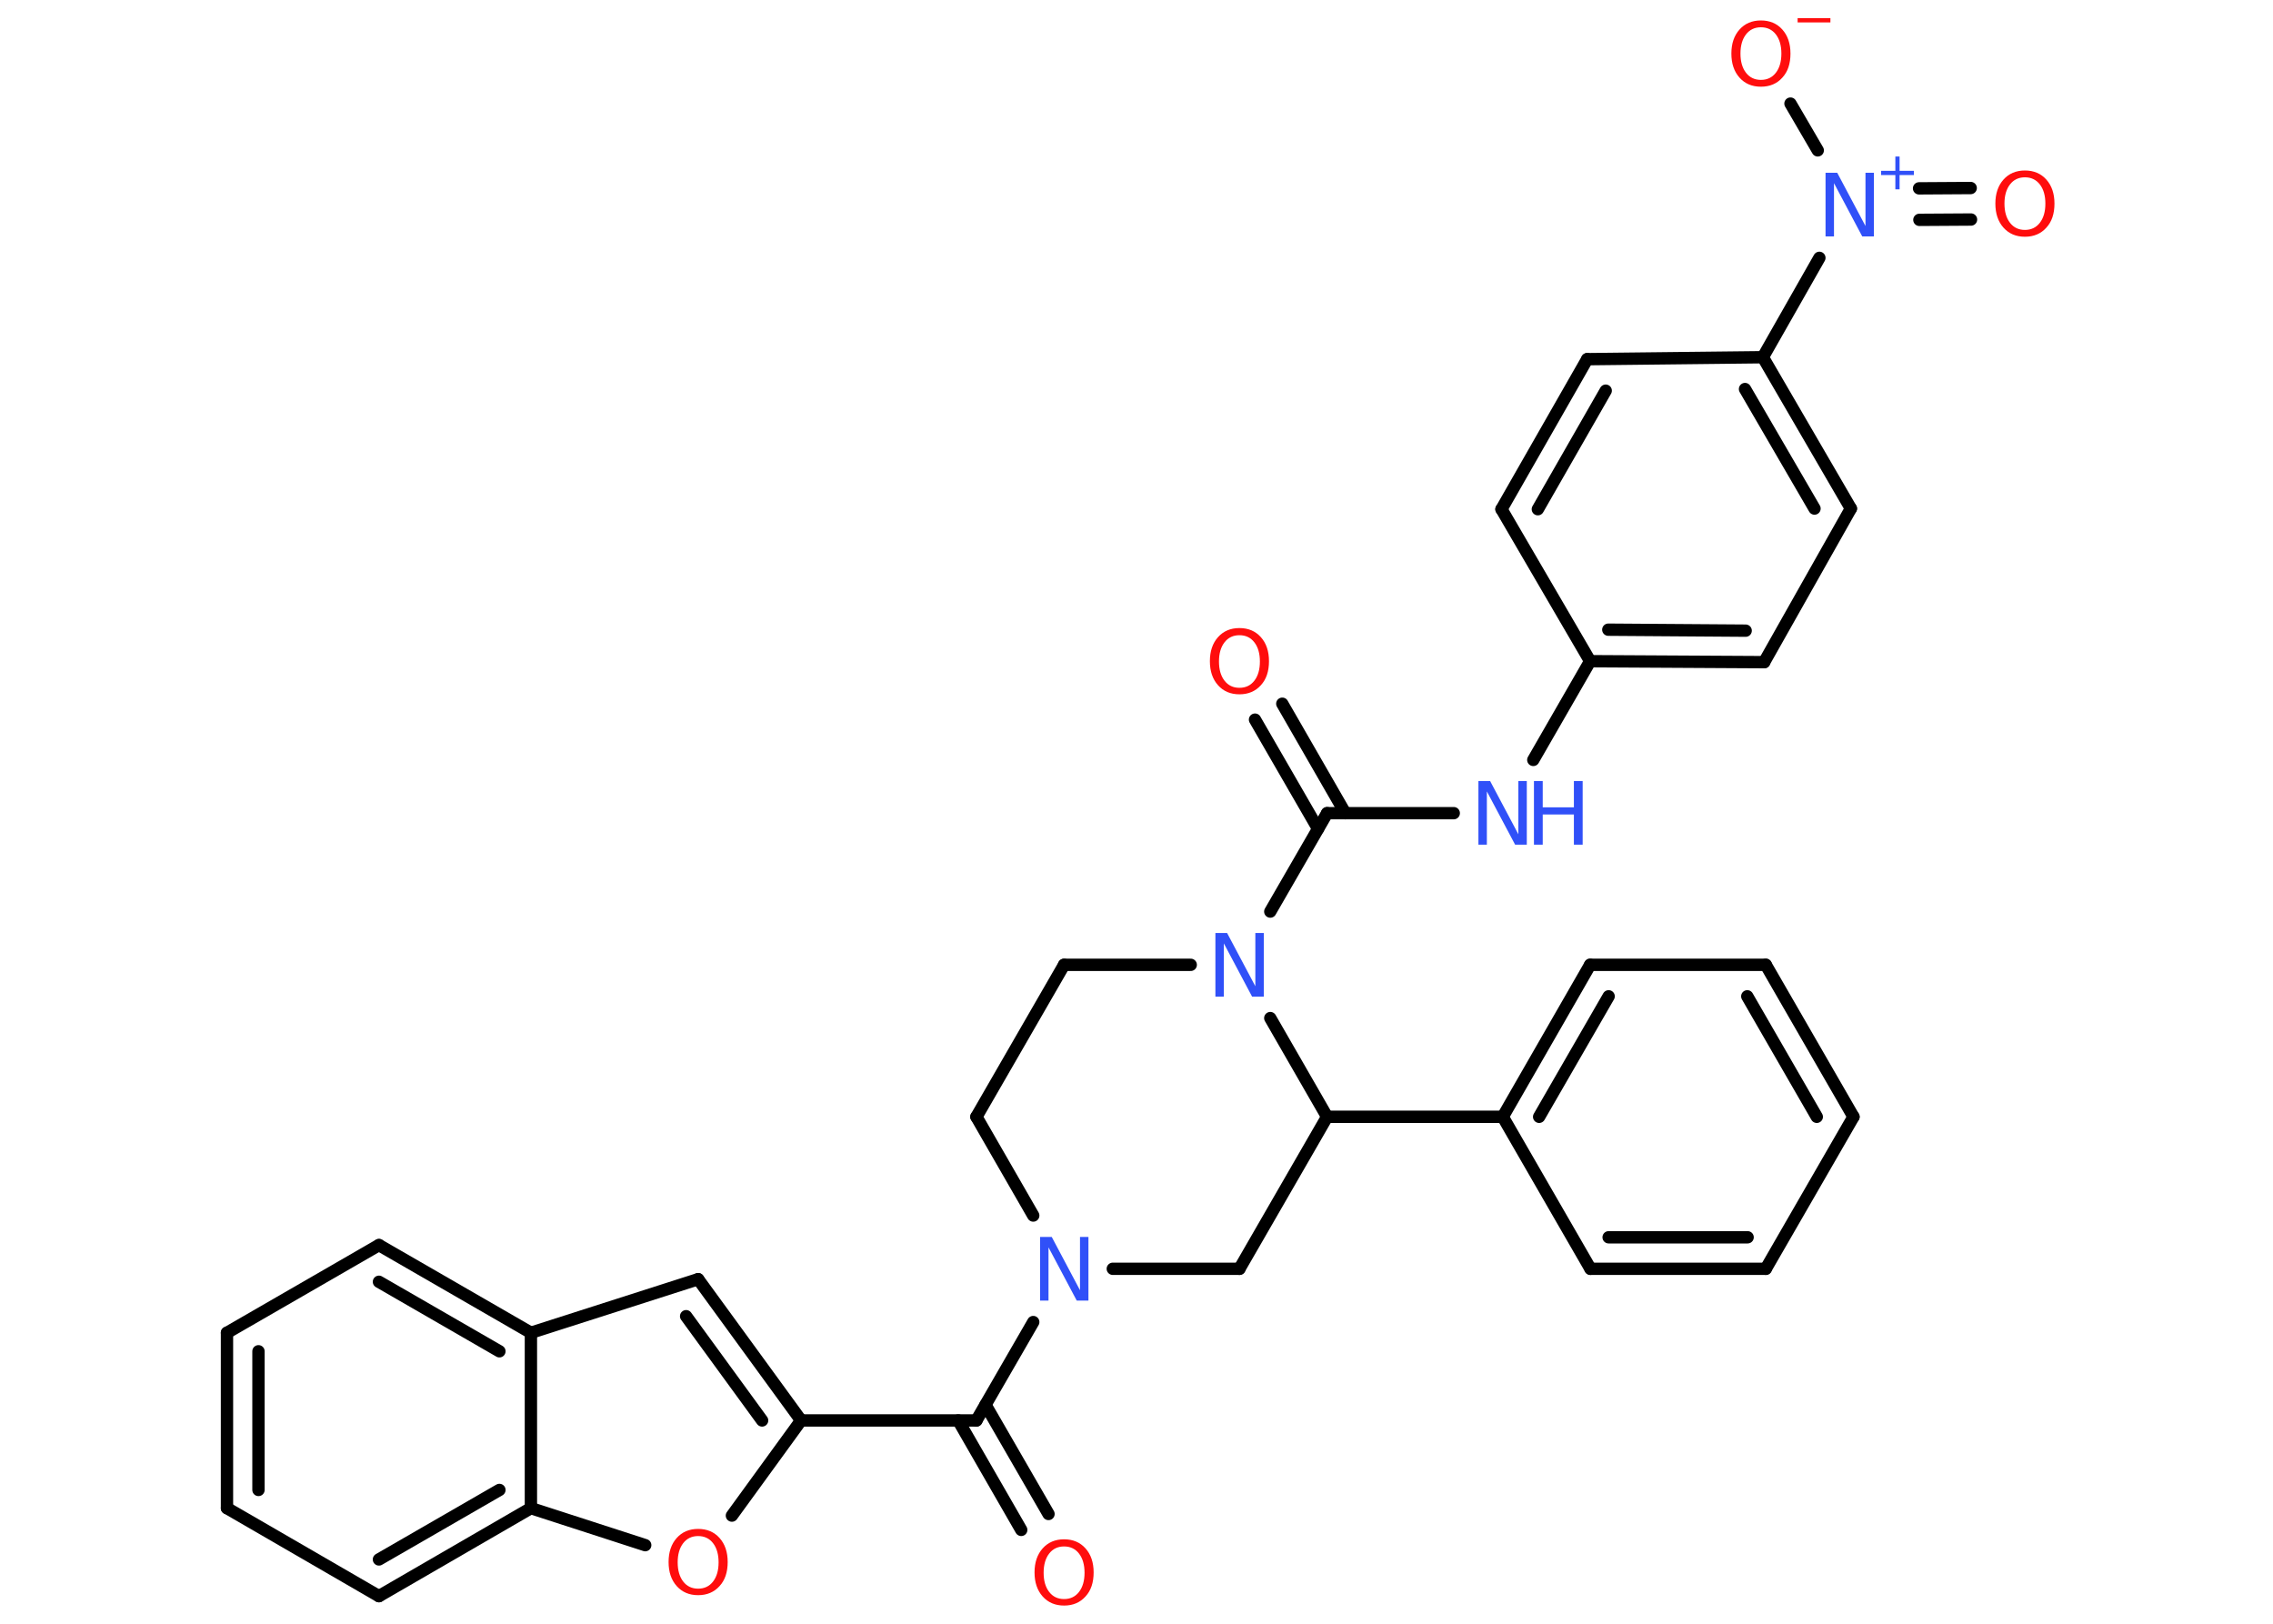 <?xml version='1.0' encoding='UTF-8'?>
<!DOCTYPE svg PUBLIC "-//W3C//DTD SVG 1.1//EN" "http://www.w3.org/Graphics/SVG/1.1/DTD/svg11.dtd">
<svg version='1.2' xmlns='http://www.w3.org/2000/svg' xmlns:xlink='http://www.w3.org/1999/xlink' width='70.0mm' height='50.0mm' viewBox='0 0 70.0 50.0'>
  <desc>Generated by the Chemistry Development Kit (http://github.com/cdk)</desc>
  <g stroke-linecap='round' stroke-linejoin='round' stroke='#000000' stroke-width='.38' fill='#FF0D0D'>
    <rect x='.0' y='.0' width='70.0' height='50.0' fill='#FFFFFF' stroke='none'/>
    <g id='mol1' class='mol'>
      <g id='mol1bnd1' class='bond'>
        <line x1='31.45' y1='47.11' x2='29.51' y2='43.74'/>
        <line x1='32.29' y1='46.62' x2='30.35' y2='43.26'/>
      </g>
      <line id='mol1bnd2' class='bond' x1='30.07' y1='43.74' x2='24.67' y2='43.74'/>
      <g id='mol1bnd3' class='bond'>
        <line x1='24.67' y1='43.74' x2='21.5' y2='39.39'/>
        <line x1='23.47' y1='43.74' x2='21.13' y2='40.53'/>
      </g>
      <line id='mol1bnd4' class='bond' x1='21.5' y1='39.39' x2='16.35' y2='41.04'/>
      <g id='mol1bnd5' class='bond'>
        <line x1='16.35' y1='41.04' x2='11.67' y2='38.34'/>
        <line x1='15.38' y1='41.61' x2='11.67' y2='39.47'/>
      </g>
      <line id='mol1bnd6' class='bond' x1='11.67' y1='38.34' x2='6.99' y2='41.04'/>
      <g id='mol1bnd7' class='bond'>
        <line x1='6.99' y1='41.04' x2='6.99' y2='46.44'/>
        <line x1='7.96' y1='41.61' x2='7.96' y2='45.88'/>
      </g>
      <line id='mol1bnd8' class='bond' x1='6.99' y1='46.44' x2='11.67' y2='49.15'/>
      <g id='mol1bnd9' class='bond'>
        <line x1='11.67' y1='49.15' x2='16.35' y2='46.44'/>
        <line x1='11.67' y1='48.02' x2='15.38' y2='45.88'/>
      </g>
      <line id='mol1bnd10' class='bond' x1='16.35' y1='41.04' x2='16.35' y2='46.44'/>
      <line id='mol1bnd11' class='bond' x1='16.35' y1='46.44' x2='19.87' y2='47.58'/>
      <line id='mol1bnd12' class='bond' x1='24.67' y1='43.74' x2='22.54' y2='46.67'/>
      <line id='mol1bnd13' class='bond' x1='30.07' y1='43.74' x2='31.82' y2='40.71'/>
      <line id='mol1bnd14' class='bond' x1='31.82' y1='37.43' x2='30.07' y2='34.39'/>
      <line id='mol1bnd15' class='bond' x1='30.07' y1='34.39' x2='32.77' y2='29.71'/>
      <line id='mol1bnd16' class='bond' x1='32.77' y1='29.71' x2='36.67' y2='29.71'/>
      <line id='mol1bnd17' class='bond' x1='39.12' y1='28.07' x2='40.87' y2='25.04'/>
      <g id='mol1bnd18' class='bond'>
        <line x1='40.59' y1='25.52' x2='38.65' y2='22.16'/>
        <line x1='41.43' y1='25.04' x2='39.49' y2='21.67'/>
      </g>
      <line id='mol1bnd19' class='bond' x1='40.87' y1='25.04' x2='44.77' y2='25.04'/>
      <line id='mol1bnd20' class='bond' x1='47.22' y1='23.4' x2='48.97' y2='20.36'/>
      <g id='mol1bnd21' class='bond'>
        <line x1='48.97' y1='20.36' x2='54.33' y2='20.39'/>
        <line x1='49.53' y1='19.39' x2='53.76' y2='19.42'/>
      </g>
      <line id='mol1bnd22' class='bond' x1='54.33' y1='20.39' x2='57.0' y2='15.66'/>
      <g id='mol1bnd23' class='bond'>
        <line x1='57.0' y1='15.66' x2='54.29' y2='11.0'/>
        <line x1='55.88' y1='15.66' x2='53.74' y2='11.98'/>
      </g>
      <line id='mol1bnd24' class='bond' x1='54.29' y1='11.0' x2='56.03' y2='7.94'/>
      <g id='mol1bnd25' class='bond'>
        <line x1='59.1' y1='5.8' x2='60.69' y2='5.79'/>
        <line x1='59.11' y1='6.77' x2='60.7' y2='6.76'/>
      </g>
      <line id='mol1bnd26' class='bond' x1='55.98' y1='4.63' x2='55.14' y2='3.19'/>
      <line id='mol1bnd27' class='bond' x1='54.29' y1='11.0' x2='48.88' y2='11.06'/>
      <g id='mol1bnd28' class='bond'>
        <line x1='48.88' y1='11.06' x2='46.24' y2='15.68'/>
        <line x1='49.45' y1='12.03' x2='47.36' y2='15.68'/>
      </g>
      <line id='mol1bnd29' class='bond' x1='48.97' y1='20.36' x2='46.24' y2='15.68'/>
      <line id='mol1bnd30' class='bond' x1='39.12' y1='31.35' x2='40.87' y2='34.39'/>
      <line id='mol1bnd31' class='bond' x1='40.87' y1='34.39' x2='46.28' y2='34.39'/>
      <g id='mol1bnd32' class='bond'>
        <line x1='48.97' y1='29.71' x2='46.28' y2='34.39'/>
        <line x1='49.54' y1='30.68' x2='47.4' y2='34.39'/>
      </g>
      <line id='mol1bnd33' class='bond' x1='48.97' y1='29.71' x2='54.38' y2='29.71'/>
      <g id='mol1bnd34' class='bond'>
        <line x1='57.08' y1='34.39' x2='54.38' y2='29.71'/>
        <line x1='55.95' y1='34.39' x2='53.81' y2='30.68'/>
      </g>
      <line id='mol1bnd35' class='bond' x1='57.08' y1='34.39' x2='54.38' y2='39.07'/>
      <g id='mol1bnd36' class='bond'>
        <line x1='48.98' y1='39.07' x2='54.38' y2='39.07'/>
        <line x1='49.54' y1='38.1' x2='53.82' y2='38.1'/>
      </g>
      <line id='mol1bnd37' class='bond' x1='46.28' y1='34.39' x2='48.98' y2='39.07'/>
      <line id='mol1bnd38' class='bond' x1='40.87' y1='34.39' x2='38.17' y2='39.07'/>
      <line id='mol1bnd39' class='bond' x1='34.27' y1='39.07' x2='38.17' y2='39.07'/>
      <path id='mol1atm1' class='atom' d='M32.77 47.62q-.29 .0 -.46 .22q-.17 .22 -.17 .59q.0 .37 .17 .59q.17 .22 .46 .22q.29 .0 .46 -.22q.17 -.22 .17 -.59q.0 -.37 -.17 -.59q-.17 -.22 -.46 -.22zM32.77 47.4q.41 .0 .66 .28q.25 .28 .25 .74q.0 .47 -.25 .74q-.25 .28 -.66 .28q-.41 .0 -.66 -.28q-.25 -.28 -.25 -.74q.0 -.46 .25 -.74q.25 -.28 .66 -.28z' stroke='none'/>
      <path id='mol1atm11' class='atom' d='M21.5 47.3q-.29 .0 -.46 .22q-.17 .22 -.17 .59q.0 .37 .17 .59q.17 .22 .46 .22q.29 .0 .46 -.22q.17 -.22 .17 -.59q.0 -.37 -.17 -.59q-.17 -.22 -.46 -.22zM21.5 47.08q.41 .0 .66 .28q.25 .28 .25 .74q.0 .47 -.25 .74q-.25 .28 -.66 .28q-.41 .0 -.66 -.28q-.25 -.28 -.25 -.74q.0 -.46 .25 -.74q.25 -.28 .66 -.28z' stroke='none'/>
      <path id='mol1atm12' class='atom' d='M32.03 38.09h.36l.87 1.64v-1.64h.26v1.96h-.36l-.87 -1.64v1.64h-.26v-1.96z' stroke='none' fill='#3050F8'/>
      <path id='mol1atm15' class='atom' d='M37.43 28.73h.36l.87 1.64v-1.64h.26v1.96h-.36l-.87 -1.64v1.64h-.26v-1.96z' stroke='none' fill='#3050F8'/>
      <path id='mol1atm17' class='atom' d='M38.17 19.56q-.29 .0 -.46 .22q-.17 .22 -.17 .59q.0 .37 .17 .59q.17 .22 .46 .22q.29 .0 .46 -.22q.17 -.22 .17 -.59q.0 -.37 -.17 -.59q-.17 -.22 -.46 -.22zM38.17 19.34q.41 .0 .66 .28q.25 .28 .25 .74q.0 .47 -.25 .74q-.25 .28 -.66 .28q-.41 .0 -.66 -.28q-.25 -.28 -.25 -.74q.0 -.46 .25 -.74q.25 -.28 .66 -.28z' stroke='none'/>
      <g id='mol1atm18' class='atom'>
        <path d='M45.53 24.05h.36l.87 1.64v-1.64h.26v1.96h-.36l-.87 -1.64v1.64h-.26v-1.96z' stroke='none' fill='#3050F8'/>
        <path d='M47.24 24.05h.27v.81h.96v-.81h.27v1.96h-.27v-.93h-.96v.93h-.27v-1.96z' stroke='none' fill='#3050F8'/>
      </g>
      <g id='mol1atm23' class='atom'>
        <path d='M56.22 5.32h.36l.87 1.64v-1.64h.26v1.96h-.36l-.87 -1.64v1.64h-.26v-1.96z' stroke='none' fill='#3050F8'/>
        <path d='M58.5 4.82v.44h.44v.13h-.44v.44h-.13v-.44h-.44v-.13h.44v-.44h.13z' stroke='none' fill='#3050F8'/>
      </g>
      <path id='mol1atm24' class='atom' d='M62.36 5.46q-.29 .0 -.46 .22q-.17 .22 -.17 .59q.0 .37 .17 .59q.17 .22 .46 .22q.29 .0 .46 -.22q.17 -.22 .17 -.59q.0 -.37 -.17 -.59q-.17 -.22 -.46 -.22zM62.36 5.25q.41 .0 .66 .28q.25 .28 .25 .74q.0 .47 -.25 .74q-.25 .28 -.66 .28q-.41 .0 -.66 -.28q-.25 -.28 -.25 -.74q.0 -.46 .25 -.74q.25 -.28 .66 -.28z' stroke='none'/>
      <g id='mol1atm25' class='atom'>
        <path d='M54.23 .84q-.29 .0 -.46 .22q-.17 .22 -.17 .59q.0 .37 .17 .59q.17 .22 .46 .22q.29 .0 .46 -.22q.17 -.22 .17 -.59q.0 -.37 -.17 -.59q-.17 -.22 -.46 -.22zM54.23 .63q.41 .0 .66 .28q.25 .28 .25 .74q.0 .47 -.25 .74q-.25 .28 -.66 .28q-.41 .0 -.66 -.28q-.25 -.28 -.25 -.74q.0 -.46 .25 -.74q.25 -.28 .66 -.28z' stroke='none'/>
        <path d='M55.36 .56h1.01v.13h-1.01v-.13z' stroke='none'/>
      </g>
    </g>
  </g>
</svg>
